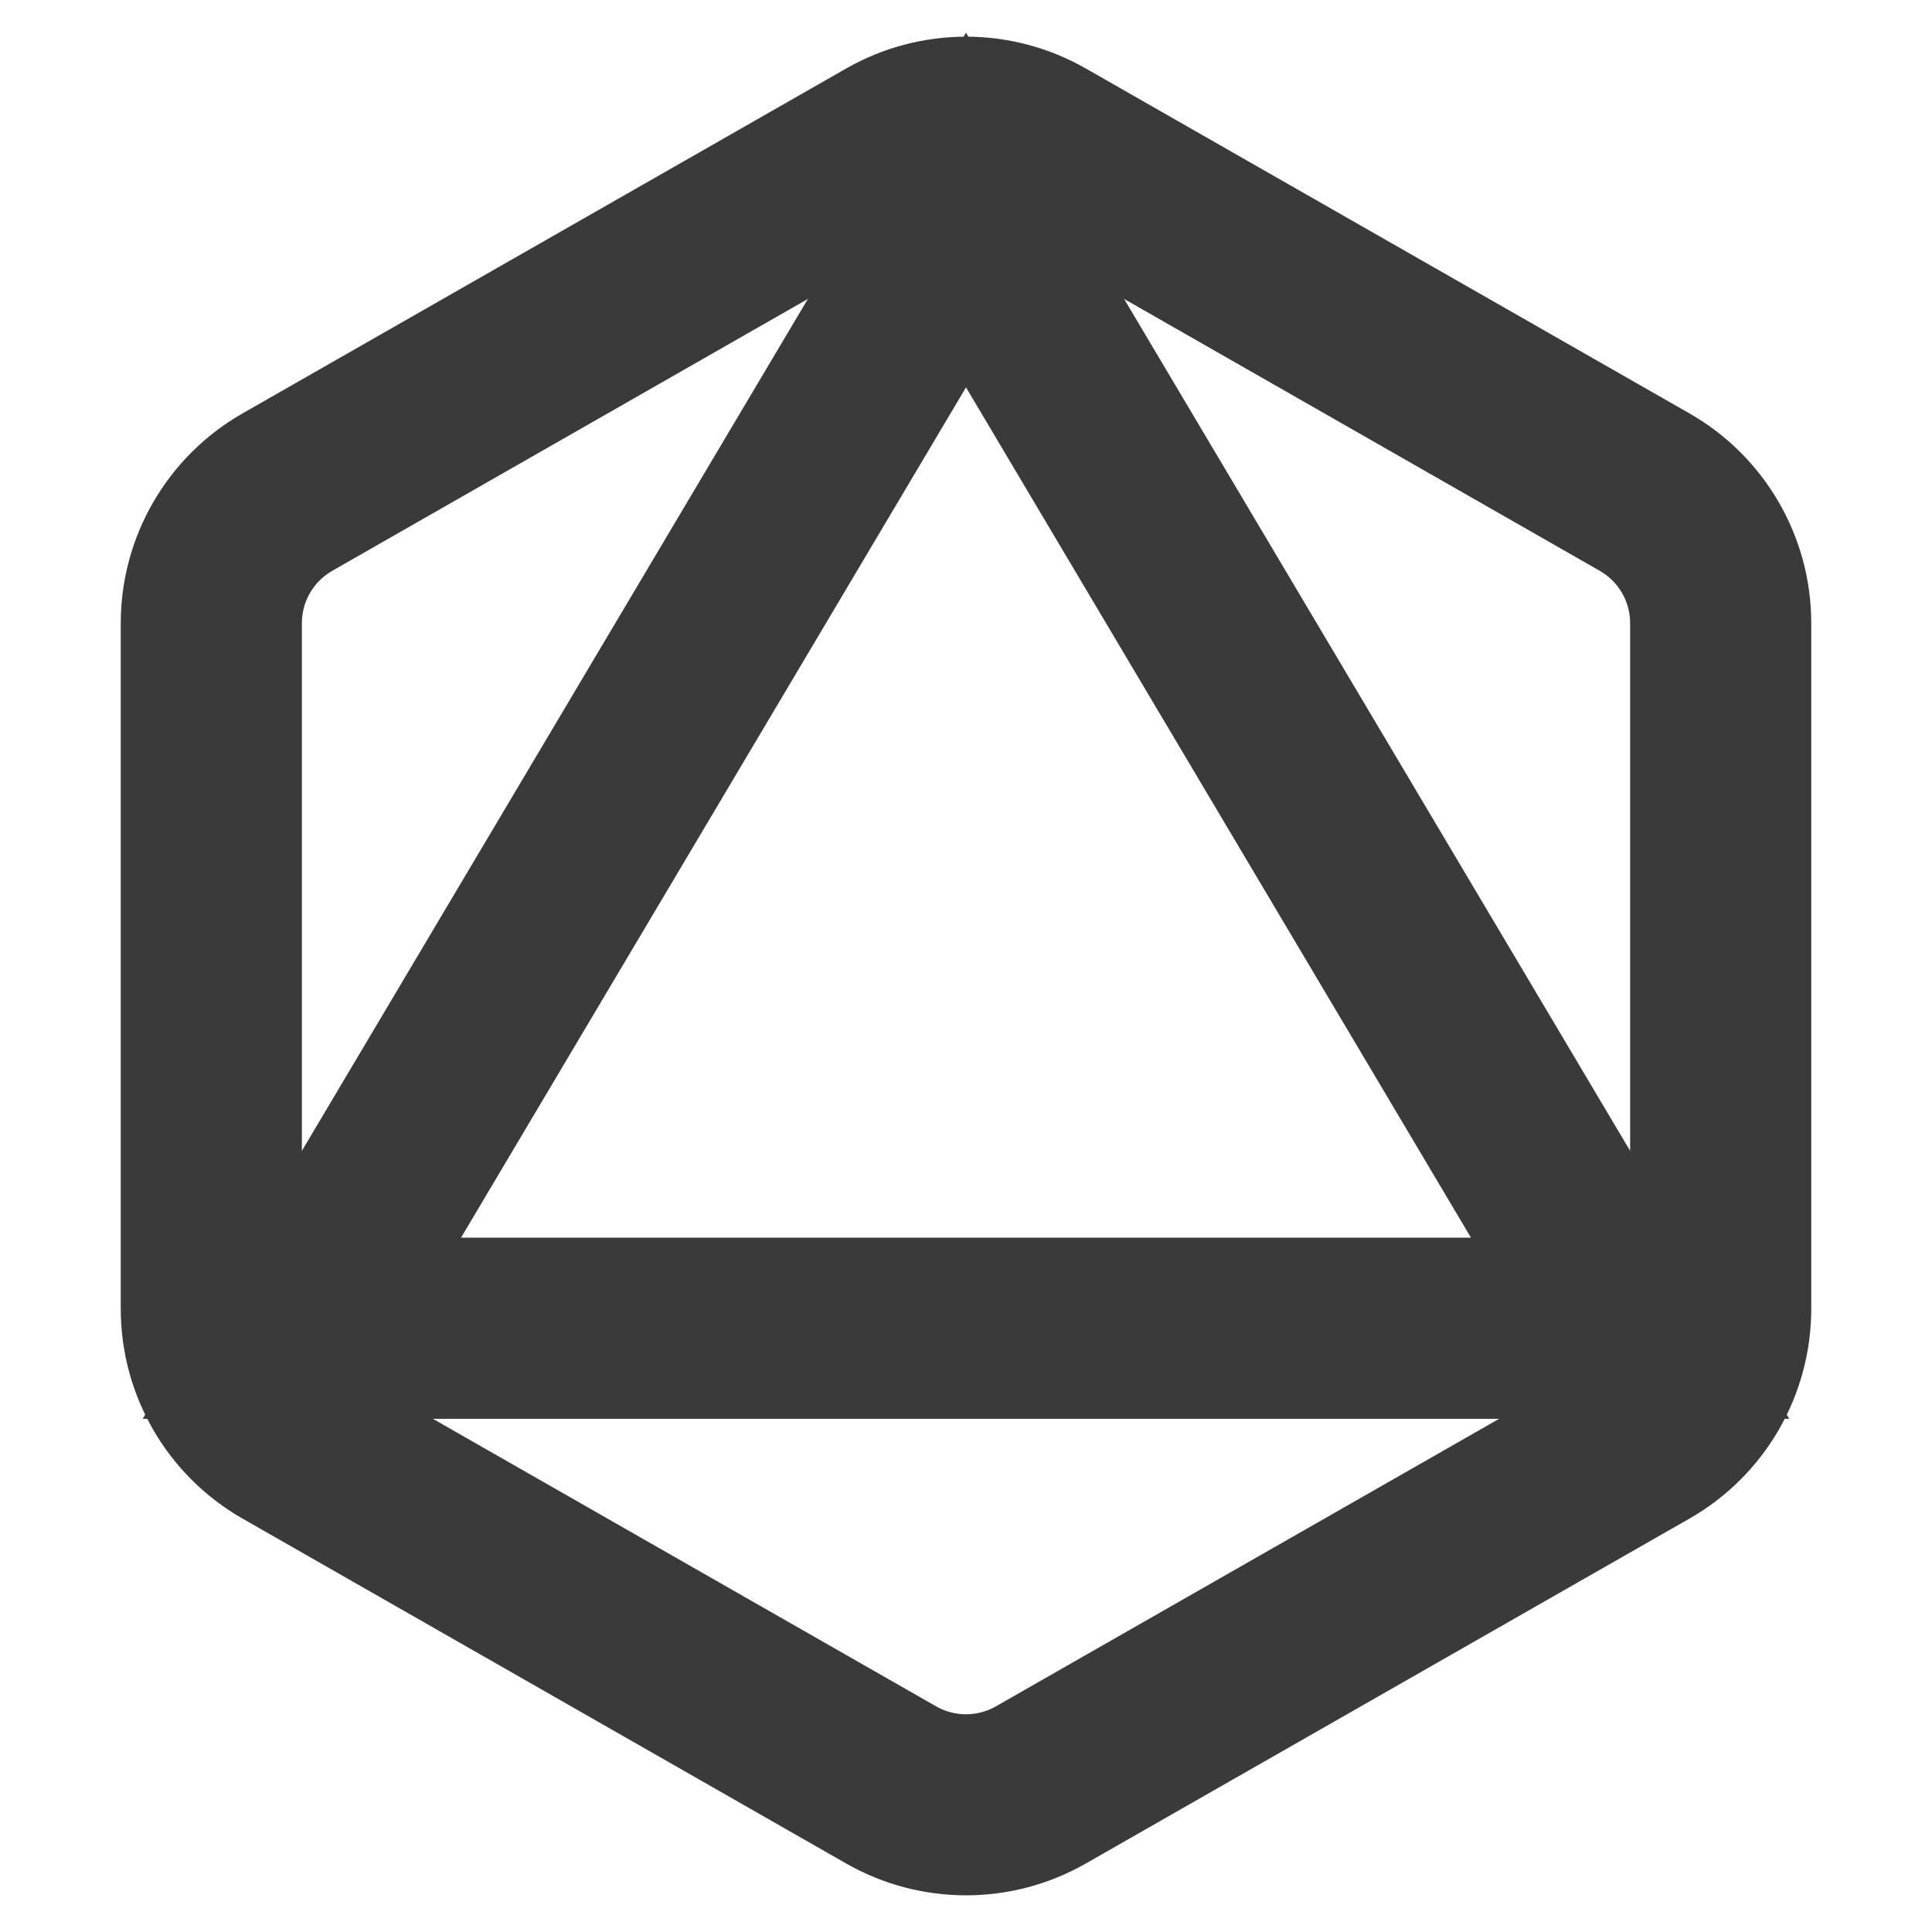 <!DOCTYPE svg PUBLIC "-//W3C//DTD SVG 1.1//EN" "http://www.w3.org/Graphics/SVG/1.1/DTD/svg11.dtd">
<!-- Uploaded to: SVG Repo, www.svgrepo.com, Transformed by: SVG Repo Mixer Tools -->
<svg width="70px" height="70px" viewBox="0 0 16 16" fill="none" xmlns="http://www.w3.org/2000/svg">
<g id="SVGRepo_bgCarrier" stroke-width="0"/>
<g id="SVGRepo_tracerCarrier" stroke-linecap="round" stroke-linejoin="round"/>
<g id="SVGRepo_iconCarrier"> <path fill-rule="evenodd" clip-rule="evenodd" d="M2.5 5.161C2.5 4.981 2.596 4.816 2.752 4.727L7.752 1.869C7.906 1.782 8.094 1.782 8.248 1.869L13.248 4.727C13.404 4.816 13.5 4.981 13.5 5.161V10.839C13.5 11.019 13.404 11.184 13.248 11.274L8.248 14.131C8.094 14.219 7.906 14.219 7.752 14.131L2.752 11.274C2.596 11.184 2.5 11.019 2.5 10.839V5.161ZM1 10.839C1 11.557 1.385 12.22 2.008 12.576L7.008 15.433C7.623 15.784 8.377 15.784 8.992 15.433L13.992 12.576C14.615 12.22 15 11.557 15 10.839V5.161C15 4.443 14.615 3.78 13.992 3.424L8.992 0.567C8.377 0.216 7.623 0.216 7.008 0.567L2.008 3.424C1.385 3.78 1 4.443 1 5.161V10.839Z" fill="#3a3a3a"/> <path fill-rule="evenodd" clip-rule="evenodd" d="M8 0.271L1.182 11.75H14.818L8 0.271ZM3.818 10.25L8 3.208L12.182 10.25H3.818Z" fill="#3a3a3a"/> </g>
</svg>